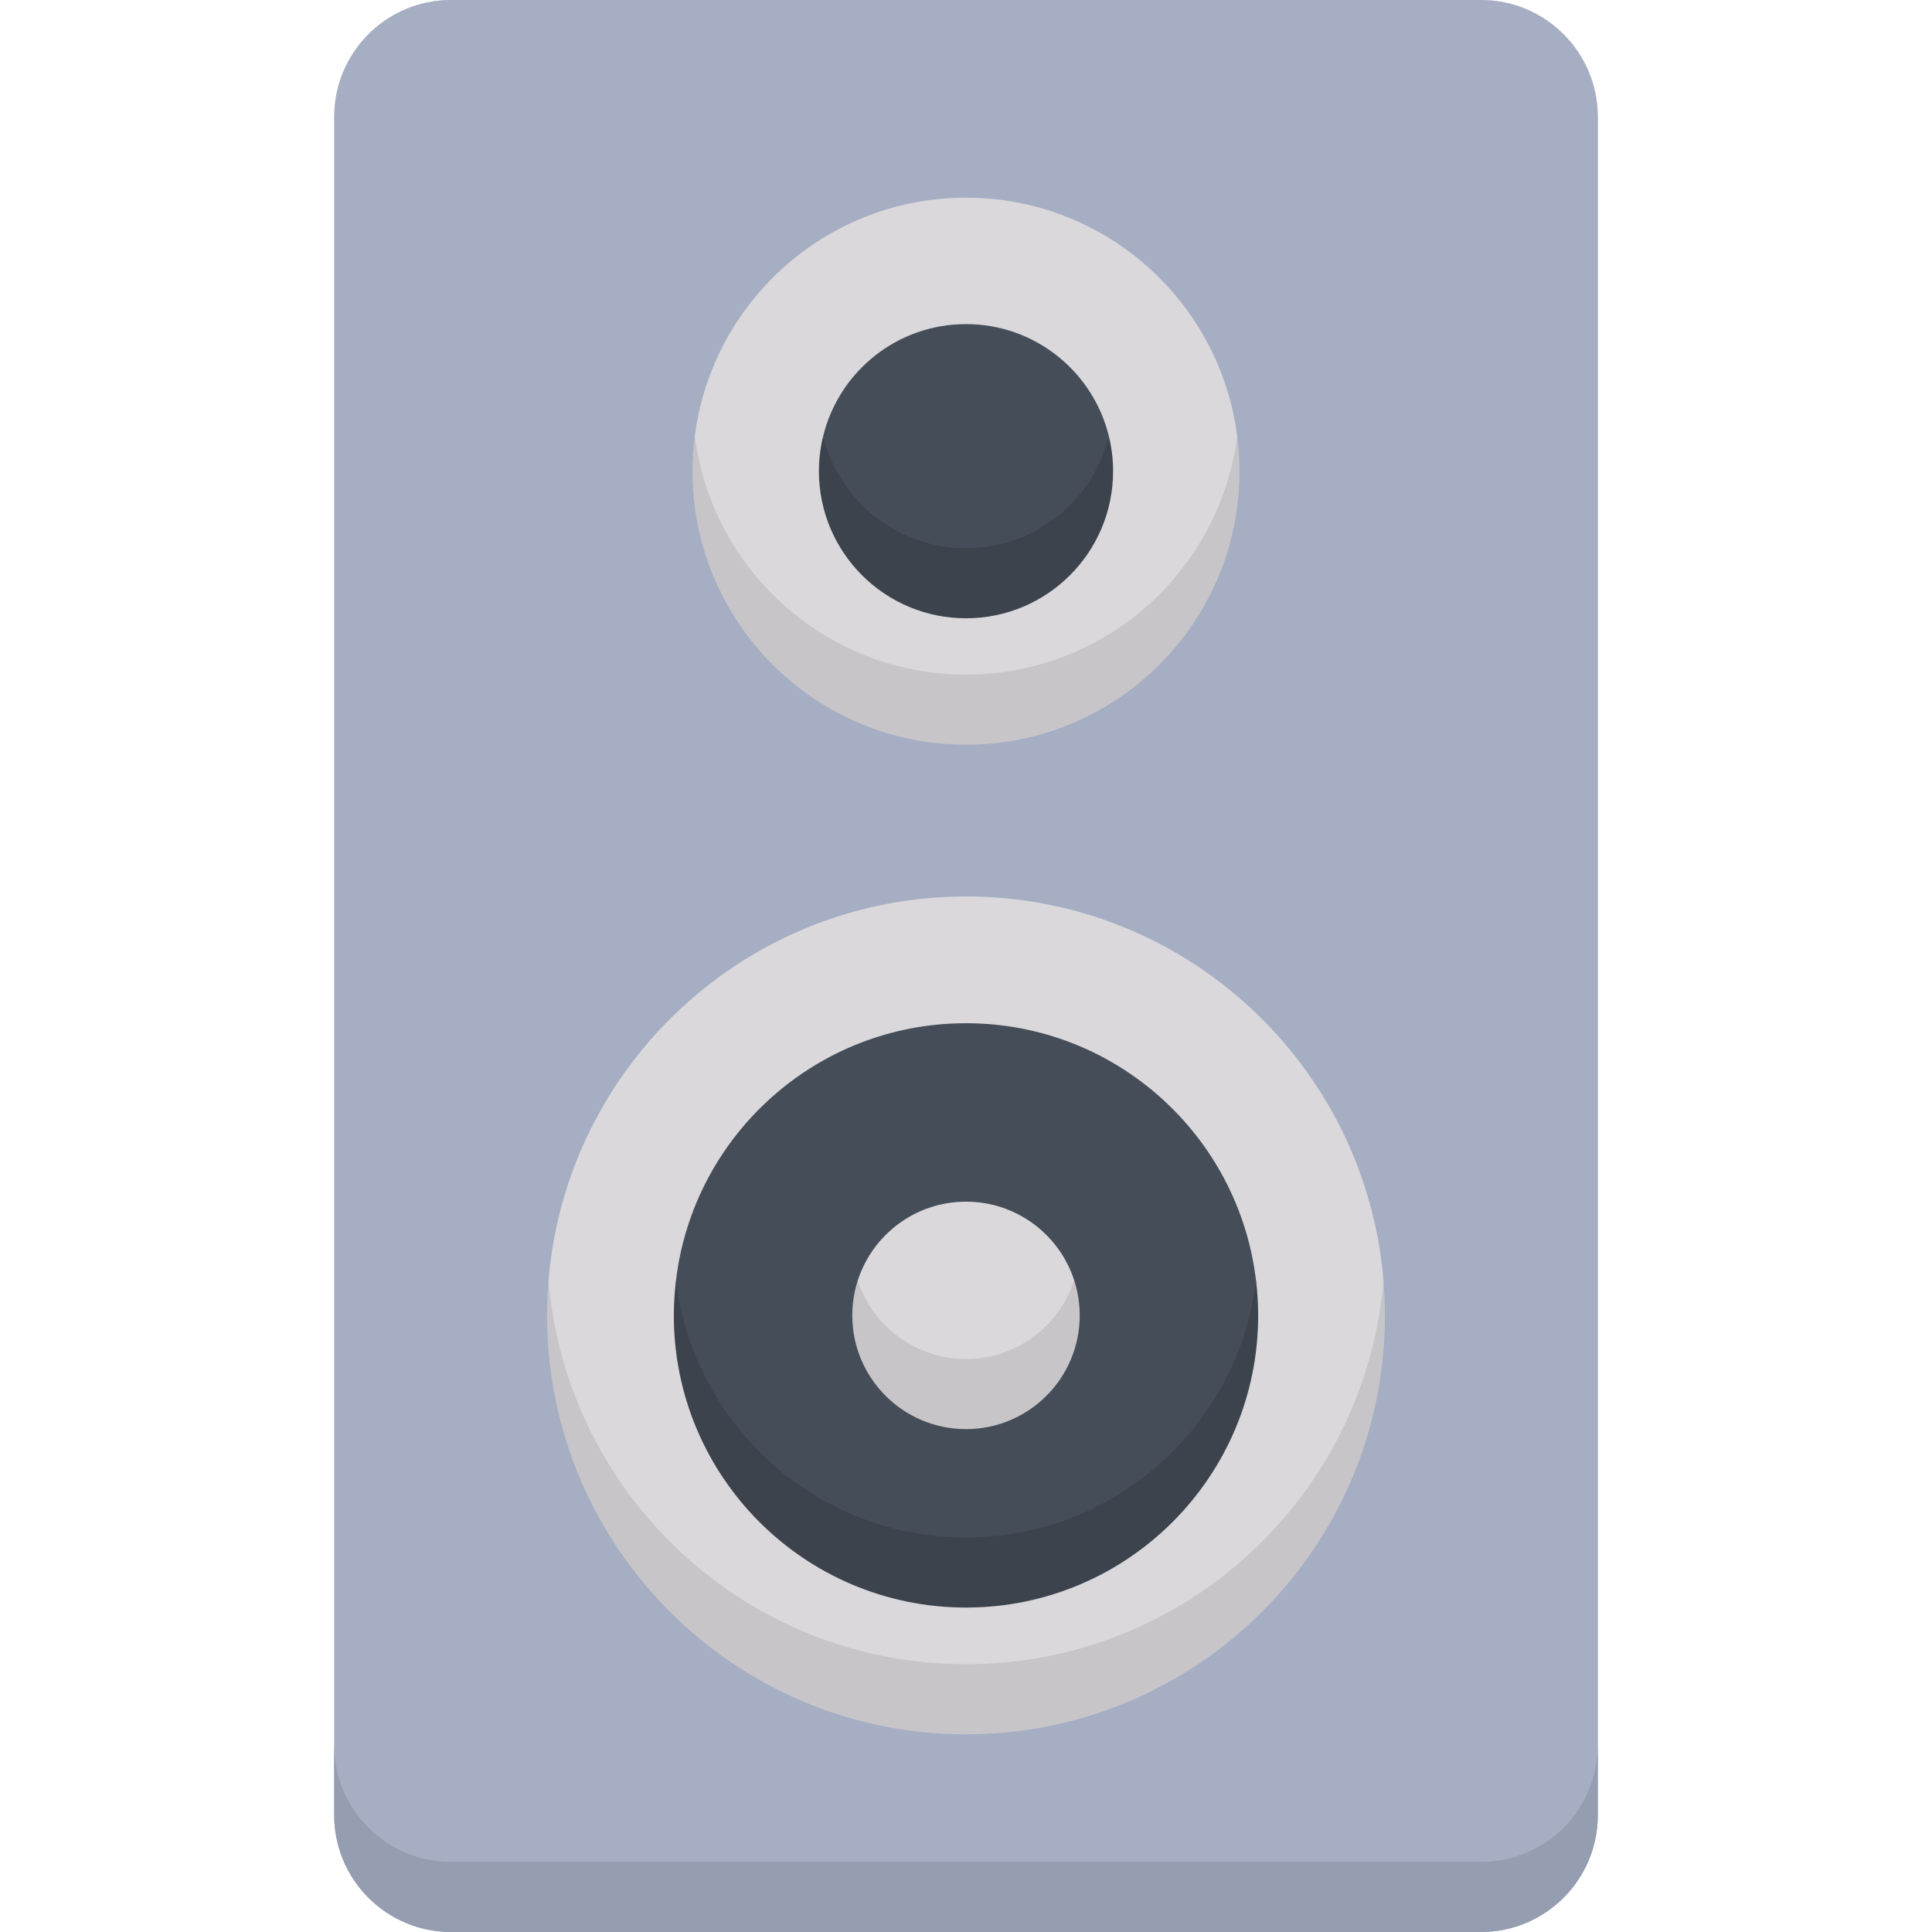 <svg id="Capa_1" enable-background="new 0 0 512 512" height="512" viewBox="0 0 512 512" width="512" xmlns="http://www.w3.org/2000/svg"><g><g><path d="m119.534 502.71h272.933c30.968 0 30.968-23.155 30.968-40.258v-431.484c-.001-17.103-13.866-30.968-30.969-30.968h-272.932c-17.103 0-30.968 13.865-30.968 30.968v431.484c0 17.102 3.368 40.258 30.968 40.258z" fill="#dad8db"/><path d="m392.466 512h-272.932c-17.103 0-30.968-13.865-30.968-30.968v-450.064c0-17.103 13.865-30.968 30.968-30.968h272.933c17.103 0 30.968 13.865 30.968 30.968v450.064c-.001 17.103-13.866 30.968-30.969 30.968z" fill="#a6aec4"/><path d="m256 188.064c47.162 0 71.869-33.502 71.869-72.482-4.563-35.64-34.988-63.192-71.869-63.192s-67.306 27.552-71.869 63.192c0 33.493 26.138 72.482 71.869 72.482z" fill="#dad8db"/><path d="m145.372 339.302c0 57.639 52.443 111.018 110.628 111.018s110.628-52.997 110.628-111.018c-4.72-56.965-52.443-101.728-110.628-101.728s-105.907 44.763-110.628 101.728z" fill="#dad8db"/><path d="m218.143 115.582c0 18.834 19.532 38.98 37.857 38.98s37.857-21.658 37.857-38.98c-4.168-17.041-19.531-29.69-37.857-29.69s-33.689 12.649-37.857 29.69z" fill="#454d58"/><path d="m179.146 339.302c0 38.507 37.238 77.429 76.854 77.429s76.854-39.679 76.854-77.429c-4.593-38.379-37.238-68.138-76.854-68.138s-72.262 29.759-76.854 68.138z" fill="#454d58"/><path d="m256 369.44c20.97 0 28.672-16.435 28.672-30.138-3.917-12.097-15.27-20.847-28.672-20.847s-24.755 8.751-28.672 20.847c0 13.036 9.735 30.138 28.672 30.138z" fill="#dad8db"/><path d="m392.466 493.419h-272.932c-17.103 0-30.968-13.865-30.968-30.968v18.581c0 17.103 13.865 30.968 30.968 30.968h272.933c17.103 0 30.968-13.865 30.968-30.968v-18.581c-.001 17.104-13.866 30.968-30.969 30.968z" fill="#959db0"/><path d="m256 145.272c-18.325 0-33.689-12.649-37.857-29.69-.729 2.978-1.123 6.087-1.123 9.29 0 21.528 17.452 38.98 38.98 38.98s38.98-17.452 38.98-38.98c0-3.203-.395-6.312-1.123-9.29-4.168 17.041-19.532 29.69-37.857 29.69z" fill="#3c434c"/><path d="m256 178.774c-36.881 0-67.306-27.552-71.869-63.192-.39 3.044-.613 6.14-.613 9.29 0 40.031 32.452 72.482 72.482 72.482s72.482-32.451 72.482-72.482c0-3.15-.223-6.246-.613-9.29-4.563 35.64-34.988 63.192-71.869 63.192z" fill="#c8c5c9"/><path d="m256 360.15c-13.402 0-24.755-8.751-28.672-20.848-.948 2.927-1.466 6.048-1.466 9.29 0 16.645 13.493 30.138 30.138 30.138s30.138-13.493 30.138-30.138c0-3.243-.518-6.363-1.466-9.29-3.917 12.097-15.27 20.848-28.672 20.848z" fill="#c8c5c9"/><path d="m256 407.44c-39.616 0-72.262-29.759-76.854-68.138-.365 3.048-.574 6.144-.574 9.29 0 42.763 34.666 77.429 77.429 77.429s77.429-34.666 77.429-77.429c0-3.146-.21-6.242-.574-9.29-4.594 38.379-37.24 68.138-76.856 68.138z" fill="#3c434c"/><path d="m256 441.03c-58.184 0-105.907-44.762-110.628-101.728-.254 3.064-.39 6.161-.39 9.29 0 61.314 49.704 111.018 111.018 111.018s111.018-49.704 111.018-111.018c0-3.129-.136-6.226-.39-9.29-4.721 56.965-52.444 101.728-110.628 101.728z" fill="#c8c5c9"/></g></g></svg>